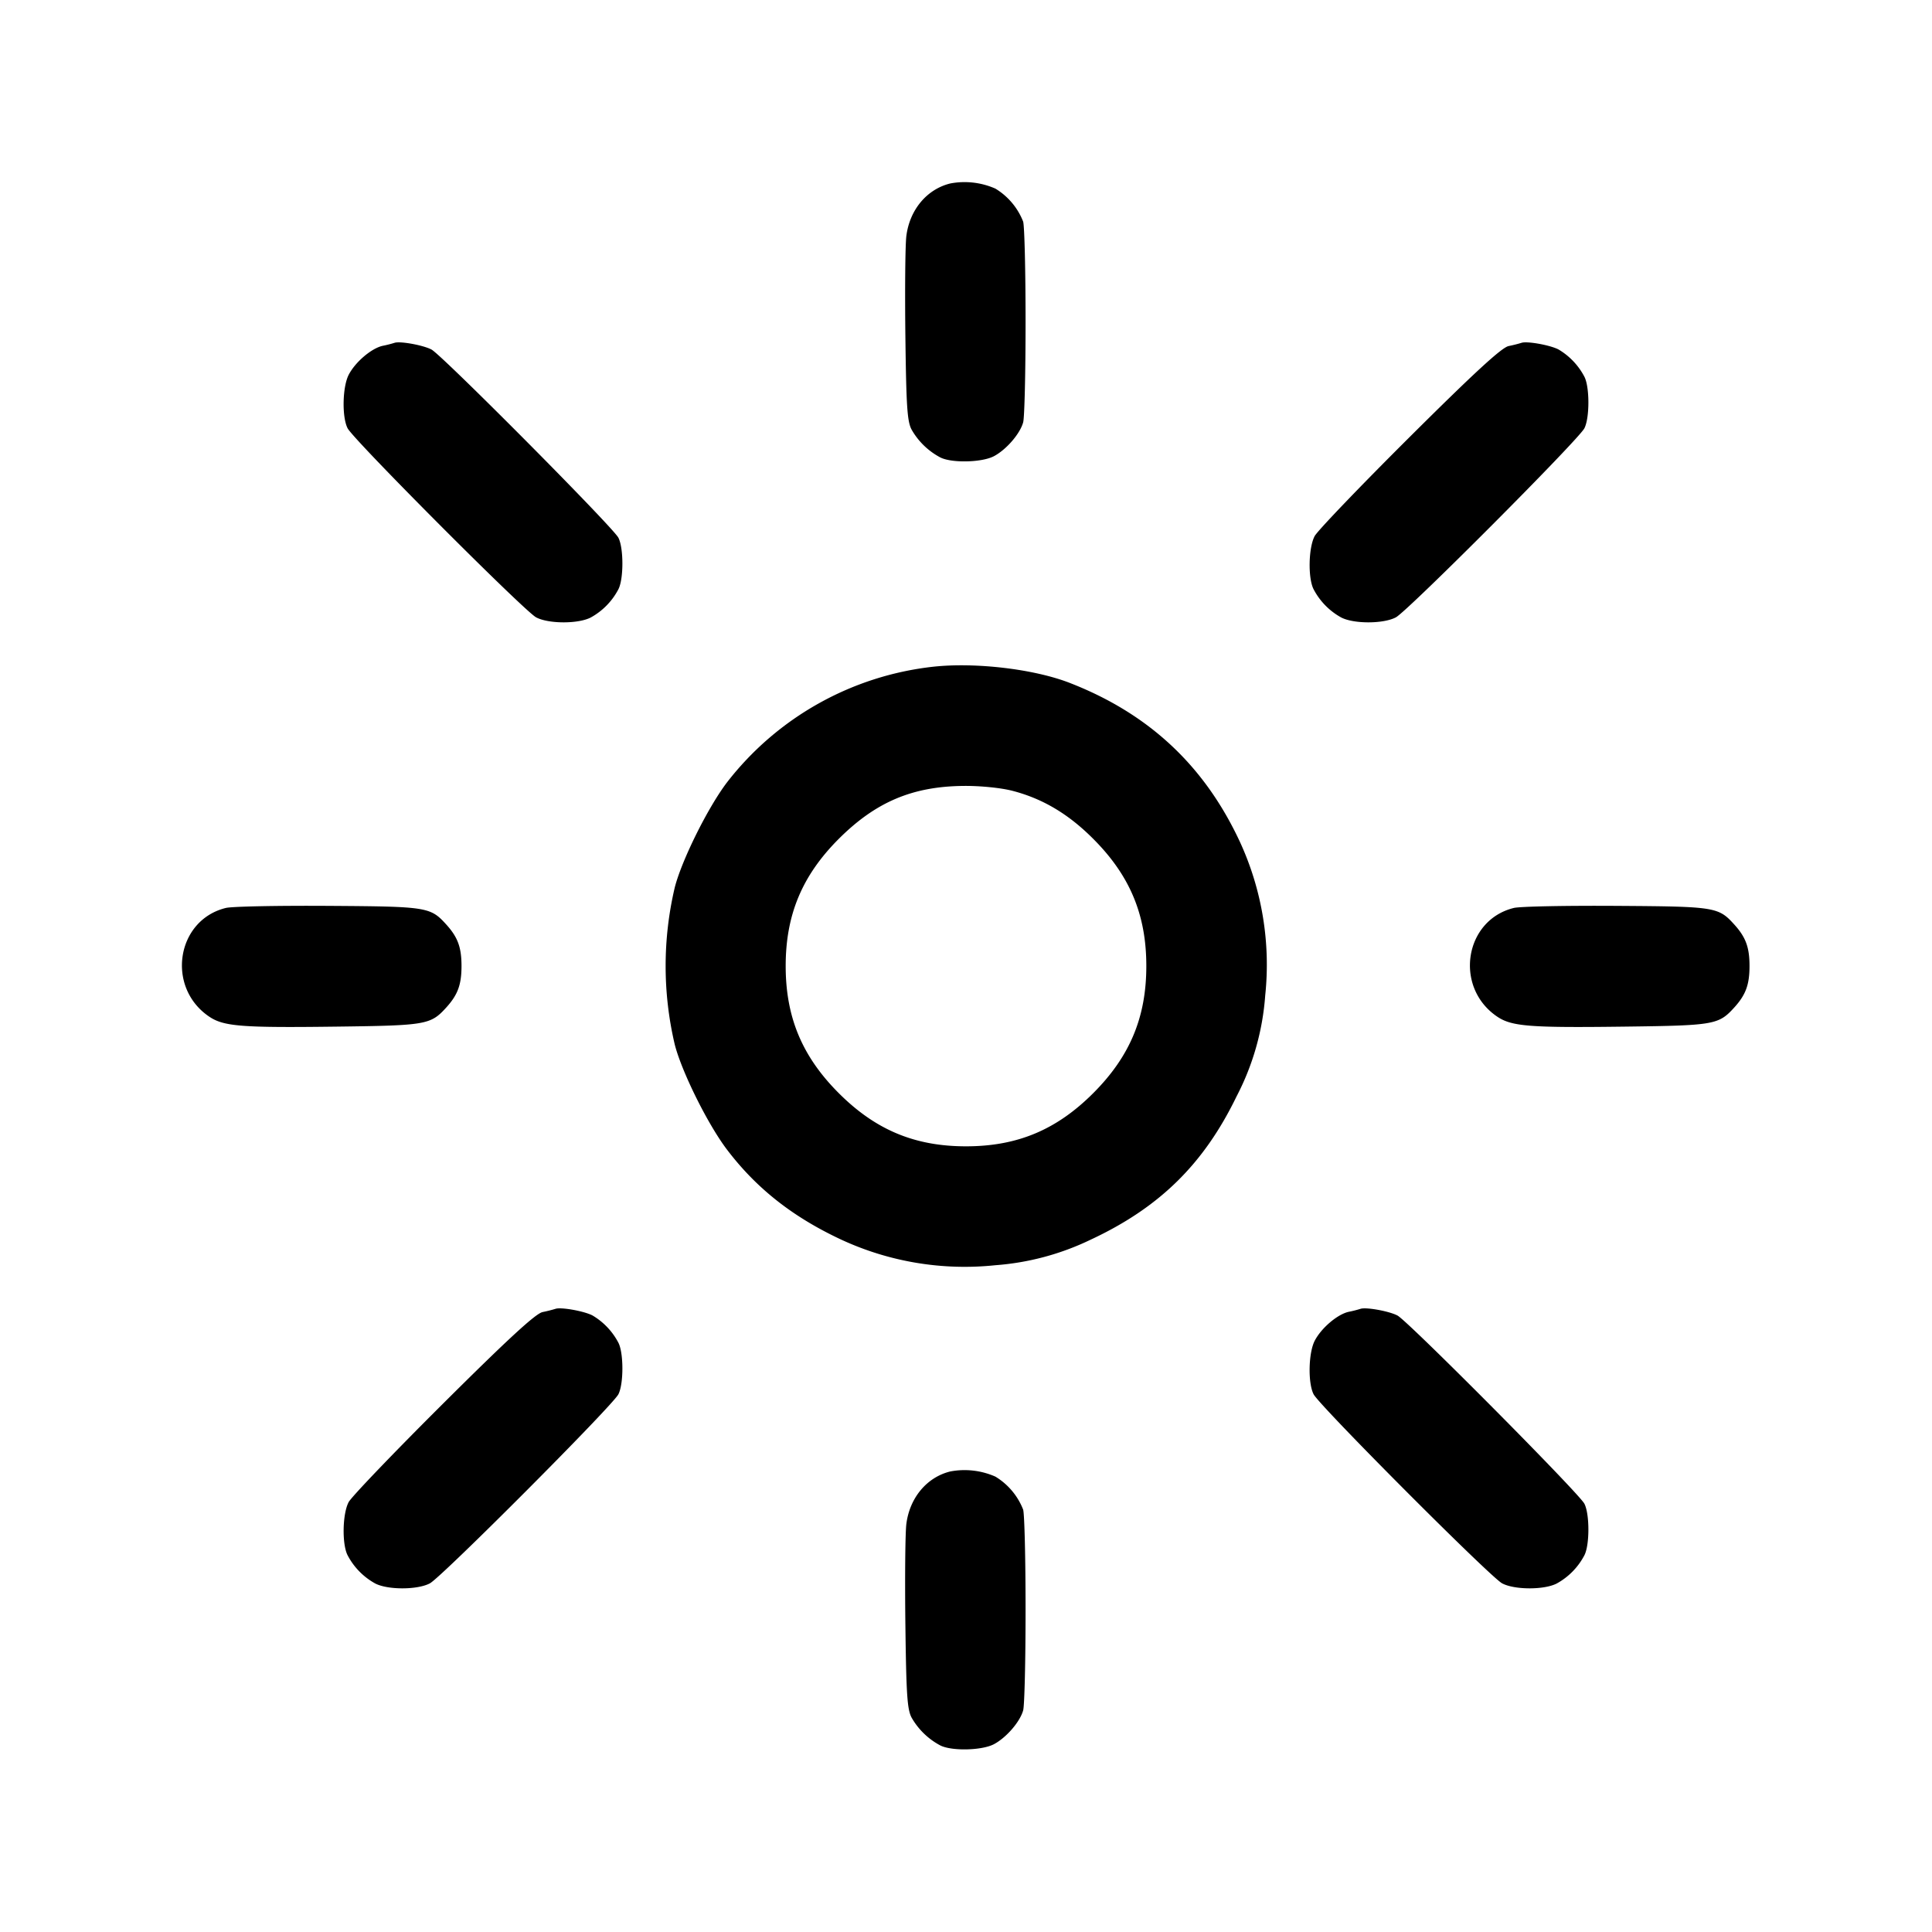 <svg width="24" height="24" fill="none" xmlns="http://www.w3.org/2000/svg"><path d="M11.805 2.279c-.291.071-.505.327-.546.653-.014.114-.019.676-.012 1.248.011.876.023 1.059.079 1.16a.89.89 0 0 0 .354.342c.14.072.514.064.665-.014.153-.08.325-.277.365-.421.017-.059.03-.62.03-1.247 0-.627-.013-1.188-.03-1.247a.833.833 0 0 0-.345-.41.949.949 0 0 0-.56-.064M4.9 4.259a1.438 1.438 0 0 1-.147.037c-.139.031-.339.201-.421.359-.078.15-.086.525-.014.665.071.141 2.196 2.272 2.342 2.349.154.082.524.083.68.001a.849.849 0 0 0 .342-.35c.066-.128.066-.511 0-.64-.066-.13-2.191-2.269-2.322-2.338-.105-.055-.392-.107-.46-.083m14 0a1.795 1.795 0 0 1-.16.04c-.087.019-.426.331-1.233 1.134-.612.609-1.141 1.161-1.176 1.227-.077.145-.084.522-.013.66a.849.849 0 0 0 .342.35c.156.082.526.081.68-.001.146-.077 2.271-2.208 2.342-2.349.066-.129.066-.512 0-.64a.852.852 0 0 0-.322-.339c-.106-.055-.393-.106-.46-.082m-7.305 4.023a3.765 3.765 0 0 0-2.564 1.437c-.238.313-.563.968-.649 1.306a4.254 4.254 0 0 0 0 1.95c.086.338.411.993.649 1.306.366.482.817.837 1.421 1.119a3.648 3.648 0 0 0 1.913.317 3.277 3.277 0 0 0 1.183-.317c.855-.399 1.406-.94 1.813-1.78a3.21 3.21 0 0 0 .356-1.255 3.648 3.648 0 0 0-.317-1.913c-.44-.942-1.128-1.585-2.107-1.967-.441-.173-1.171-.26-1.698-.203m.979 1.541c.376.097.697.287 1.006.597.456.456.66.944.66 1.58 0 .636-.204 1.124-.66 1.58-.456.456-.944.66-1.58.66-.636 0-1.124-.204-1.58-.66-.456-.456-.66-.944-.66-1.58 0-.636.204-1.124.66-1.58.459-.458.916-.652 1.554-.657.203-.002.46.024.6.06m-9.769 1.456c-.615.151-.744.984-.209 1.348.181.124.404.141 1.584.126 1.118-.014 1.169-.023 1.365-.239.142-.157.188-.283.188-.514 0-.231-.046-.357-.188-.514-.199-.22-.236-.225-1.465-.233-.627-.004-1.201.007-1.275.026m16 0c-.615.151-.744.984-.209 1.348.181.124.404.141 1.584.126 1.118-.014 1.169-.023 1.365-.239.142-.157.188-.283.188-.514 0-.231-.046-.357-.188-.514-.199-.22-.236-.225-1.465-.233-.627-.004-1.201.007-1.275.026M6.9 16.259a1.795 1.795 0 0 1-.16.04c-.087.019-.426.331-1.233 1.134-.612.609-1.141 1.161-1.176 1.227-.077.145-.084.522-.013.66a.849.849 0 0 0 .342.35c.156.082.526.081.68-.001.146-.077 2.271-2.208 2.342-2.349.066-.129.066-.512 0-.64a.852.852 0 0 0-.322-.339c-.106-.055-.393-.106-.46-.082m10 0a1.438 1.438 0 0 1-.147.037c-.139.031-.339.201-.421.359-.078.15-.086.525-.014.665.071.141 2.196 2.272 2.342 2.349.154.082.524.083.68.001a.849.849 0 0 0 .342-.35c.066-.128.066-.511 0-.64-.066-.13-2.191-2.269-2.322-2.338-.105-.055-.392-.107-.46-.083m-5.095 2.02c-.291.071-.505.327-.546.653-.014.114-.019.676-.012 1.248.011.876.023 1.059.079 1.16a.89.89 0 0 0 .354.342c.14.072.514.064.665-.014.153-.08.325-.277.365-.421.017-.059.03-.62.03-1.247 0-.627-.013-1.188-.03-1.247a.833.833 0 0 0-.345-.41.949.949 0 0 0-.56-.064" fill-rule="evenodd" fill="#000"/></svg>